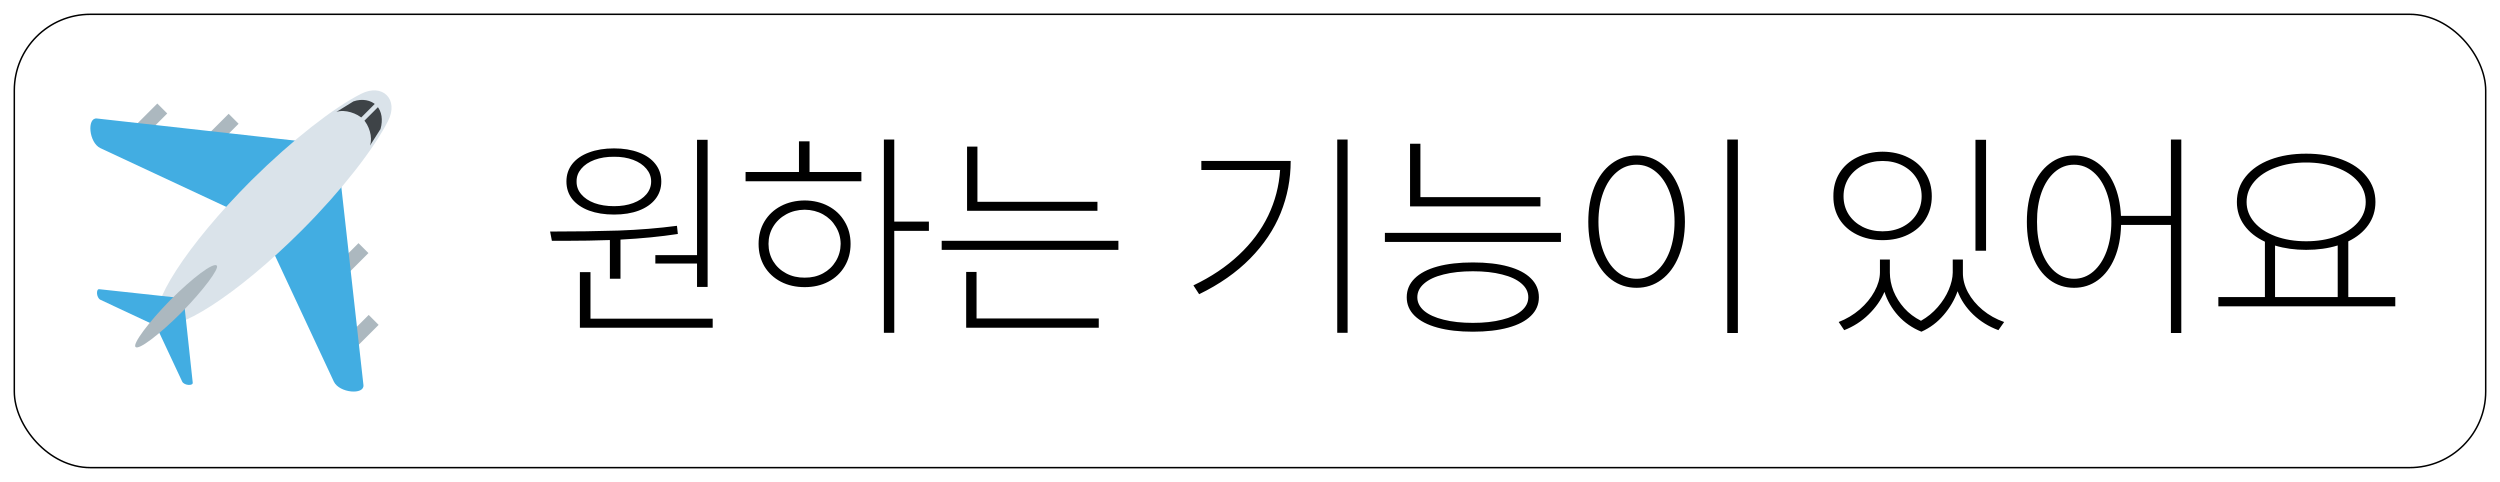 <svg width="166" height="32" viewBox="0 0 166 32" fill="none" xmlns="http://www.w3.org/2000/svg">
<rect x="0.95" y="0.95" width="164.1" height="30.1" rx="5.05" stroke="black" stroke-width="0.1"/>
<path d="M7.734 9.585L10.445 6.874L11.105 7.534L8.394 10.245L7.734 9.585ZM12.471 10.267L15.182 7.556L15.843 8.217L13.131 10.927L12.471 10.267ZM21.769 23.622L24.481 20.911L25.141 21.572L22.429 24.282L21.769 23.622ZM21.092 18.855L23.803 16.145L24.464 16.805L21.752 19.515L21.092 18.855Z" fill="#ACB8BF"/>
<path d="M24.133 25.57L22.566 11.535L20.465 9.434L6.43 7.867C5.763 7.801 5.896 9.468 6.663 9.834L17.231 14.769L22.166 25.337C22.532 26.104 24.199 26.237 24.133 25.57Z" fill="#42ADE2"/>
<path d="M25.766 8.034C26.5 6.601 25.399 5.5 23.966 6.234C22.132 7.167 19.432 9.268 16.698 11.968C12.431 16.235 9.697 20.47 10.597 21.403C11.497 22.303 15.764 19.569 20.032 15.302C22.732 12.601 24.833 9.868 25.766 8.034Z" fill="#DAE3EA"/>
<path d="M12.797 25.404L12.264 20.469L11.53 19.736L6.596 19.203C6.363 19.169 6.396 19.769 6.663 19.903L10.364 21.636L12.097 25.337C12.23 25.604 12.831 25.637 12.797 25.404Z" fill="#42ADE2"/>
<path d="M12.064 20.736C10.564 22.236 9.197 23.27 8.997 23.037C8.797 22.837 9.83 21.436 11.297 19.936C12.797 18.436 14.164 17.402 14.398 17.636C14.564 17.836 13.531 19.236 12.064 20.736Z" fill="#ACB8BF"/>
<path d="M25.266 8.567C25.433 7.967 25.366 7.401 24.999 7.001C24.633 6.634 24.033 6.534 23.466 6.734L22.332 7.434C22.899 7.234 23.733 7.534 24.099 7.901C24.499 8.301 24.766 9.101 24.566 9.668L25.266 8.567Z" fill="#3E4347"/>
<path d="M23.221 8.566L25.105 6.679L25.318 6.891L23.433 8.778L23.221 8.566Z" fill="#DAE3EA"/>
<path d="M46.986 19.052H46.283V17.499H43.515V16.942H46.283V9.281H46.986V19.052ZM47.323 21.762H38.505V18.07H39.208V21.161H47.323V21.762ZM36.527 15.375C38.197 15.375 39.713 15.353 41.076 15.309C42.438 15.26 43.73 15.155 44.95 14.994L45.009 15.536C43.866 15.712 42.597 15.836 41.2 15.91V18.51H40.497V15.939C39.54 15.973 38.563 15.99 37.567 15.99H36.645L36.527 15.375ZM40.775 9.853C41.395 9.853 41.942 9.943 42.416 10.123C42.89 10.299 43.256 10.553 43.515 10.885C43.778 11.217 43.91 11.605 43.91 12.05C43.91 12.499 43.778 12.89 43.515 13.222C43.256 13.549 42.89 13.803 42.416 13.983C41.947 14.159 41.4 14.247 40.775 14.247C40.145 14.247 39.591 14.159 39.113 13.983C38.634 13.803 38.263 13.549 37.999 13.222C37.741 12.89 37.611 12.499 37.611 12.05C37.611 11.605 37.741 11.217 37.999 10.885C38.263 10.553 38.634 10.299 39.113 10.123C39.591 9.943 40.145 9.853 40.775 9.853ZM40.775 10.409C40.292 10.404 39.86 10.473 39.479 10.614C39.098 10.756 38.803 10.954 38.593 11.207C38.383 11.457 38.28 11.737 38.285 12.05C38.28 12.367 38.383 12.65 38.593 12.899C38.803 13.148 39.096 13.344 39.472 13.485C39.852 13.622 40.287 13.69 40.775 13.69C41.249 13.69 41.671 13.622 42.042 13.485C42.419 13.344 42.711 13.148 42.921 12.899C43.131 12.65 43.236 12.367 43.236 12.05C43.236 11.737 43.131 11.457 42.921 11.207C42.711 10.954 42.419 10.756 42.042 10.614C41.666 10.473 41.244 10.404 40.775 10.409ZM59.379 14.716H61.679V15.331H59.379V22.099H58.69V9.267H59.379V14.716ZM57.196 12.035H49.506V11.42H53.051V9.384H53.754V11.42H57.196V12.035ZM53.432 13.31C54.018 13.315 54.54 13.439 54.999 13.683C55.463 13.927 55.824 14.269 56.083 14.709C56.347 15.143 56.478 15.639 56.478 16.195C56.478 16.752 56.347 17.25 56.083 17.689C55.824 18.124 55.463 18.463 54.999 18.707C54.54 18.947 54.018 19.066 53.432 19.066C52.841 19.066 52.313 18.947 51.85 18.707C51.386 18.463 51.022 18.124 50.758 17.689C50.499 17.25 50.37 16.752 50.37 16.195C50.37 15.639 50.499 15.143 50.758 14.709C51.022 14.269 51.386 13.927 51.85 13.683C52.313 13.439 52.841 13.315 53.432 13.31ZM53.432 13.925C52.977 13.93 52.567 14.032 52.201 14.232C51.835 14.433 51.547 14.706 51.337 15.053C51.132 15.395 51.029 15.775 51.029 16.195C51.029 16.615 51.132 16.998 51.337 17.345C51.547 17.687 51.835 17.956 52.201 18.151C52.567 18.346 52.977 18.441 53.432 18.436C53.881 18.441 54.286 18.346 54.648 18.151C55.009 17.956 55.292 17.687 55.497 17.345C55.707 16.998 55.815 16.615 55.819 16.195C55.815 15.775 55.707 15.395 55.497 15.053C55.292 14.706 55.009 14.433 54.648 14.232C54.286 14.032 53.881 13.93 53.432 13.925ZM72.87 13.998H64.213V9.735H64.901V13.398H72.87V13.998ZM74.262 16.591H62.528V15.99H74.262V16.591ZM72.958 21.762H64.154V18.056H64.843V21.146H72.958V21.762ZM89.481 22.099H88.793V9.267H89.481V22.099ZM85.702 10.688C85.702 11.894 85.48 13.046 85.036 14.145C84.591 15.238 83.915 16.247 83.007 17.169C82.099 18.092 80.971 18.881 79.623 19.535L79.242 18.949C80.419 18.388 81.425 17.714 82.26 16.928C83.1 16.142 83.749 15.273 84.208 14.32C84.667 13.363 84.931 12.352 84.999 11.288H79.769V10.688H85.702ZM102.284 13.705H93.627V9.545H94.315V13.09H102.284V13.705ZM103.646 16.064H91.957V15.463H103.646V16.064ZM97.802 17.426C98.71 17.426 99.491 17.516 100.146 17.697C100.805 17.877 101.308 18.141 101.654 18.488C102.006 18.834 102.182 19.252 102.182 19.74C102.182 20.219 102.006 20.629 101.654 20.971C101.308 21.312 100.805 21.574 100.146 21.754C99.486 21.935 98.705 22.025 97.802 22.025C96.894 22.025 96.11 21.935 95.451 21.754C94.791 21.574 94.286 21.312 93.935 20.971C93.583 20.629 93.407 20.219 93.407 19.74C93.407 19.252 93.583 18.834 93.935 18.488C94.286 18.141 94.789 17.877 95.443 17.697C96.103 17.516 96.889 17.426 97.802 17.426ZM97.802 18.012C97.06 18.012 96.41 18.082 95.853 18.224C95.297 18.361 94.867 18.561 94.564 18.825C94.262 19.084 94.11 19.389 94.11 19.74C94.11 20.082 94.262 20.382 94.564 20.641C94.867 20.895 95.297 21.09 95.853 21.227C96.41 21.369 97.06 21.439 97.802 21.439C98.539 21.439 99.184 21.369 99.735 21.227C100.292 21.09 100.722 20.895 101.024 20.641C101.327 20.382 101.479 20.082 101.479 19.74C101.479 19.389 101.327 19.084 101.024 18.825C100.722 18.561 100.292 18.361 99.735 18.224C99.184 18.082 98.539 18.012 97.802 18.012ZM115.395 22.113H114.691V9.267H115.395V22.113ZM108.671 10.321C109.291 10.321 109.843 10.504 110.326 10.871C110.81 11.232 111.188 11.747 111.461 12.416C111.735 13.08 111.874 13.852 111.879 14.73C111.874 15.604 111.735 16.373 111.461 17.038C111.188 17.697 110.81 18.207 110.326 18.568C109.843 18.93 109.291 19.11 108.671 19.11C108.046 19.11 107.489 18.93 107.001 18.568C106.518 18.207 106.139 17.697 105.866 17.038C105.597 16.373 105.463 15.604 105.463 14.73C105.463 13.852 105.597 13.08 105.866 12.416C106.139 11.747 106.518 11.232 107.001 10.871C107.489 10.504 108.046 10.321 108.671 10.321ZM108.671 10.937C108.178 10.937 107.738 11.1 107.353 11.427C106.972 11.749 106.674 12.199 106.459 12.775C106.244 13.351 106.137 14.003 106.137 14.73C106.137 15.453 106.244 16.102 106.459 16.679C106.674 17.255 106.972 17.704 107.353 18.026C107.738 18.349 108.178 18.51 108.671 18.51C109.159 18.51 109.594 18.349 109.975 18.026C110.355 17.699 110.653 17.25 110.868 16.679C111.083 16.102 111.19 15.453 111.19 14.73C111.19 14.003 111.083 13.351 110.868 12.775C110.653 12.199 110.355 11.749 109.975 11.427C109.594 11.1 109.159 10.937 108.671 10.937ZM125.487 18.1C125.487 18.51 125.568 18.92 125.729 19.33C125.895 19.735 126.132 20.111 126.439 20.458C126.752 20.805 127.123 21.085 127.553 21.3C127.978 21.061 128.349 20.758 128.666 20.392C128.983 20.026 129.228 19.64 129.398 19.235C129.569 18.83 129.657 18.451 129.662 18.1V17.235H130.336V18.1C130.331 18.539 130.443 18.976 130.673 19.411C130.907 19.845 131.232 20.236 131.647 20.582C132.067 20.929 132.543 21.195 133.075 21.381L132.694 21.923C132.05 21.684 131.491 21.337 131.017 20.883C130.543 20.424 130.199 19.909 129.984 19.337C129.784 19.904 129.477 20.429 129.062 20.912C128.651 21.395 128.158 21.767 127.582 22.025C126.972 21.776 126.457 21.42 126.037 20.956C125.617 20.487 125.314 19.962 125.128 19.381C124.894 19.928 124.542 20.429 124.074 20.883C123.61 21.337 123.07 21.684 122.455 21.923L122.089 21.381C122.606 21.181 123.073 20.902 123.488 20.546C123.903 20.185 124.228 19.789 124.462 19.359C124.701 18.925 124.823 18.505 124.828 18.1V17.235H125.487V18.1ZM131.874 16.649H131.171V9.281H131.874V16.649ZM125.004 10.072C125.639 10.077 126.203 10.204 126.696 10.453C127.194 10.697 127.58 11.044 127.853 11.493C128.131 11.938 128.271 12.45 128.271 13.031C128.271 13.602 128.131 14.11 127.853 14.555C127.58 14.994 127.194 15.336 126.696 15.58C126.203 15.824 125.639 15.946 125.004 15.946C124.369 15.946 123.803 15.824 123.305 15.58C122.807 15.336 122.418 14.994 122.14 14.555C121.867 14.11 121.732 13.602 121.737 13.031C121.732 12.45 121.867 11.938 122.14 11.493C122.418 11.044 122.807 10.697 123.305 10.453C123.803 10.204 124.369 10.077 125.004 10.072ZM125.004 10.688C124.511 10.688 124.066 10.79 123.671 10.995C123.275 11.2 122.965 11.481 122.741 11.837C122.521 12.194 122.411 12.592 122.411 13.031C122.411 13.471 122.521 13.869 122.741 14.225C122.965 14.577 123.275 14.855 123.671 15.06C124.066 15.26 124.511 15.36 125.004 15.36C125.497 15.36 125.941 15.26 126.337 15.06C126.732 14.855 127.04 14.577 127.26 14.225C127.484 13.869 127.597 13.471 127.597 13.031C127.597 12.592 127.484 12.194 127.26 11.837C127.04 11.481 126.732 11.2 126.337 10.995C125.941 10.79 125.497 10.688 125.004 10.688ZM137.719 10.321C138.3 10.321 138.817 10.485 139.271 10.812C139.726 11.139 140.089 11.605 140.363 12.211C140.636 12.816 140.792 13.524 140.832 14.335H144.149V9.267H144.838V22.113H144.149V14.935H140.839C140.819 15.775 140.675 16.51 140.407 17.14C140.138 17.77 139.772 18.256 139.308 18.598C138.844 18.939 138.314 19.11 137.719 19.11C137.104 19.11 136.559 18.932 136.085 18.576C135.612 18.214 135.243 17.704 134.979 17.045C134.716 16.381 134.584 15.609 134.584 14.73C134.584 13.847 134.716 13.073 134.979 12.409C135.243 11.745 135.612 11.232 136.085 10.871C136.559 10.504 137.104 10.321 137.719 10.321ZM137.719 10.937C137.235 10.937 136.806 11.1 136.43 11.427C136.059 11.749 135.768 12.199 135.558 12.775C135.353 13.351 135.253 14.003 135.258 14.73C135.253 15.453 135.353 16.102 135.558 16.679C135.768 17.255 136.059 17.704 136.43 18.026C136.806 18.349 137.235 18.51 137.719 18.51C138.197 18.51 138.625 18.349 139 18.026C139.376 17.699 139.669 17.25 139.879 16.679C140.089 16.102 140.194 15.453 140.194 14.73C140.194 14.003 140.089 13.351 139.879 12.775C139.669 12.199 139.376 11.749 139 11.427C138.625 11.1 138.197 10.937 137.719 10.937ZM159.047 20.341H147.299V19.726H150.39V16.049C149.804 15.775 149.347 15.412 149.02 14.957C148.693 14.503 148.529 13.988 148.529 13.412C148.529 12.773 148.725 12.211 149.115 11.727C149.506 11.239 150.048 10.863 150.741 10.6C151.439 10.336 152.235 10.204 153.129 10.204C154.027 10.204 154.823 10.336 155.517 10.6C156.215 10.863 156.757 11.239 157.143 11.727C157.533 12.211 157.729 12.773 157.729 13.412C157.729 13.983 157.57 14.494 157.252 14.943C156.94 15.387 156.498 15.748 155.927 16.027V19.726H159.047V20.341ZM153.129 10.79C152.382 10.79 151.706 10.902 151.1 11.127C150.5 11.347 150.028 11.657 149.687 12.057C149.345 12.457 149.174 12.909 149.174 13.412C149.174 13.91 149.345 14.359 149.687 14.76C150.028 15.155 150.5 15.465 151.1 15.69C151.706 15.91 152.382 16.02 153.129 16.02C153.876 16.02 154.55 15.91 155.15 15.69C155.756 15.465 156.229 15.155 156.571 14.76C156.913 14.359 157.084 13.91 157.084 13.412C157.084 12.909 156.913 12.457 156.571 12.057C156.229 11.657 155.756 11.347 155.15 11.127C154.55 10.902 153.876 10.79 153.129 10.79ZM155.224 19.726V16.298C154.594 16.493 153.896 16.591 153.129 16.591C152.382 16.591 151.693 16.496 151.063 16.305V19.726H155.224Z" fill="black"/>
</svg>
